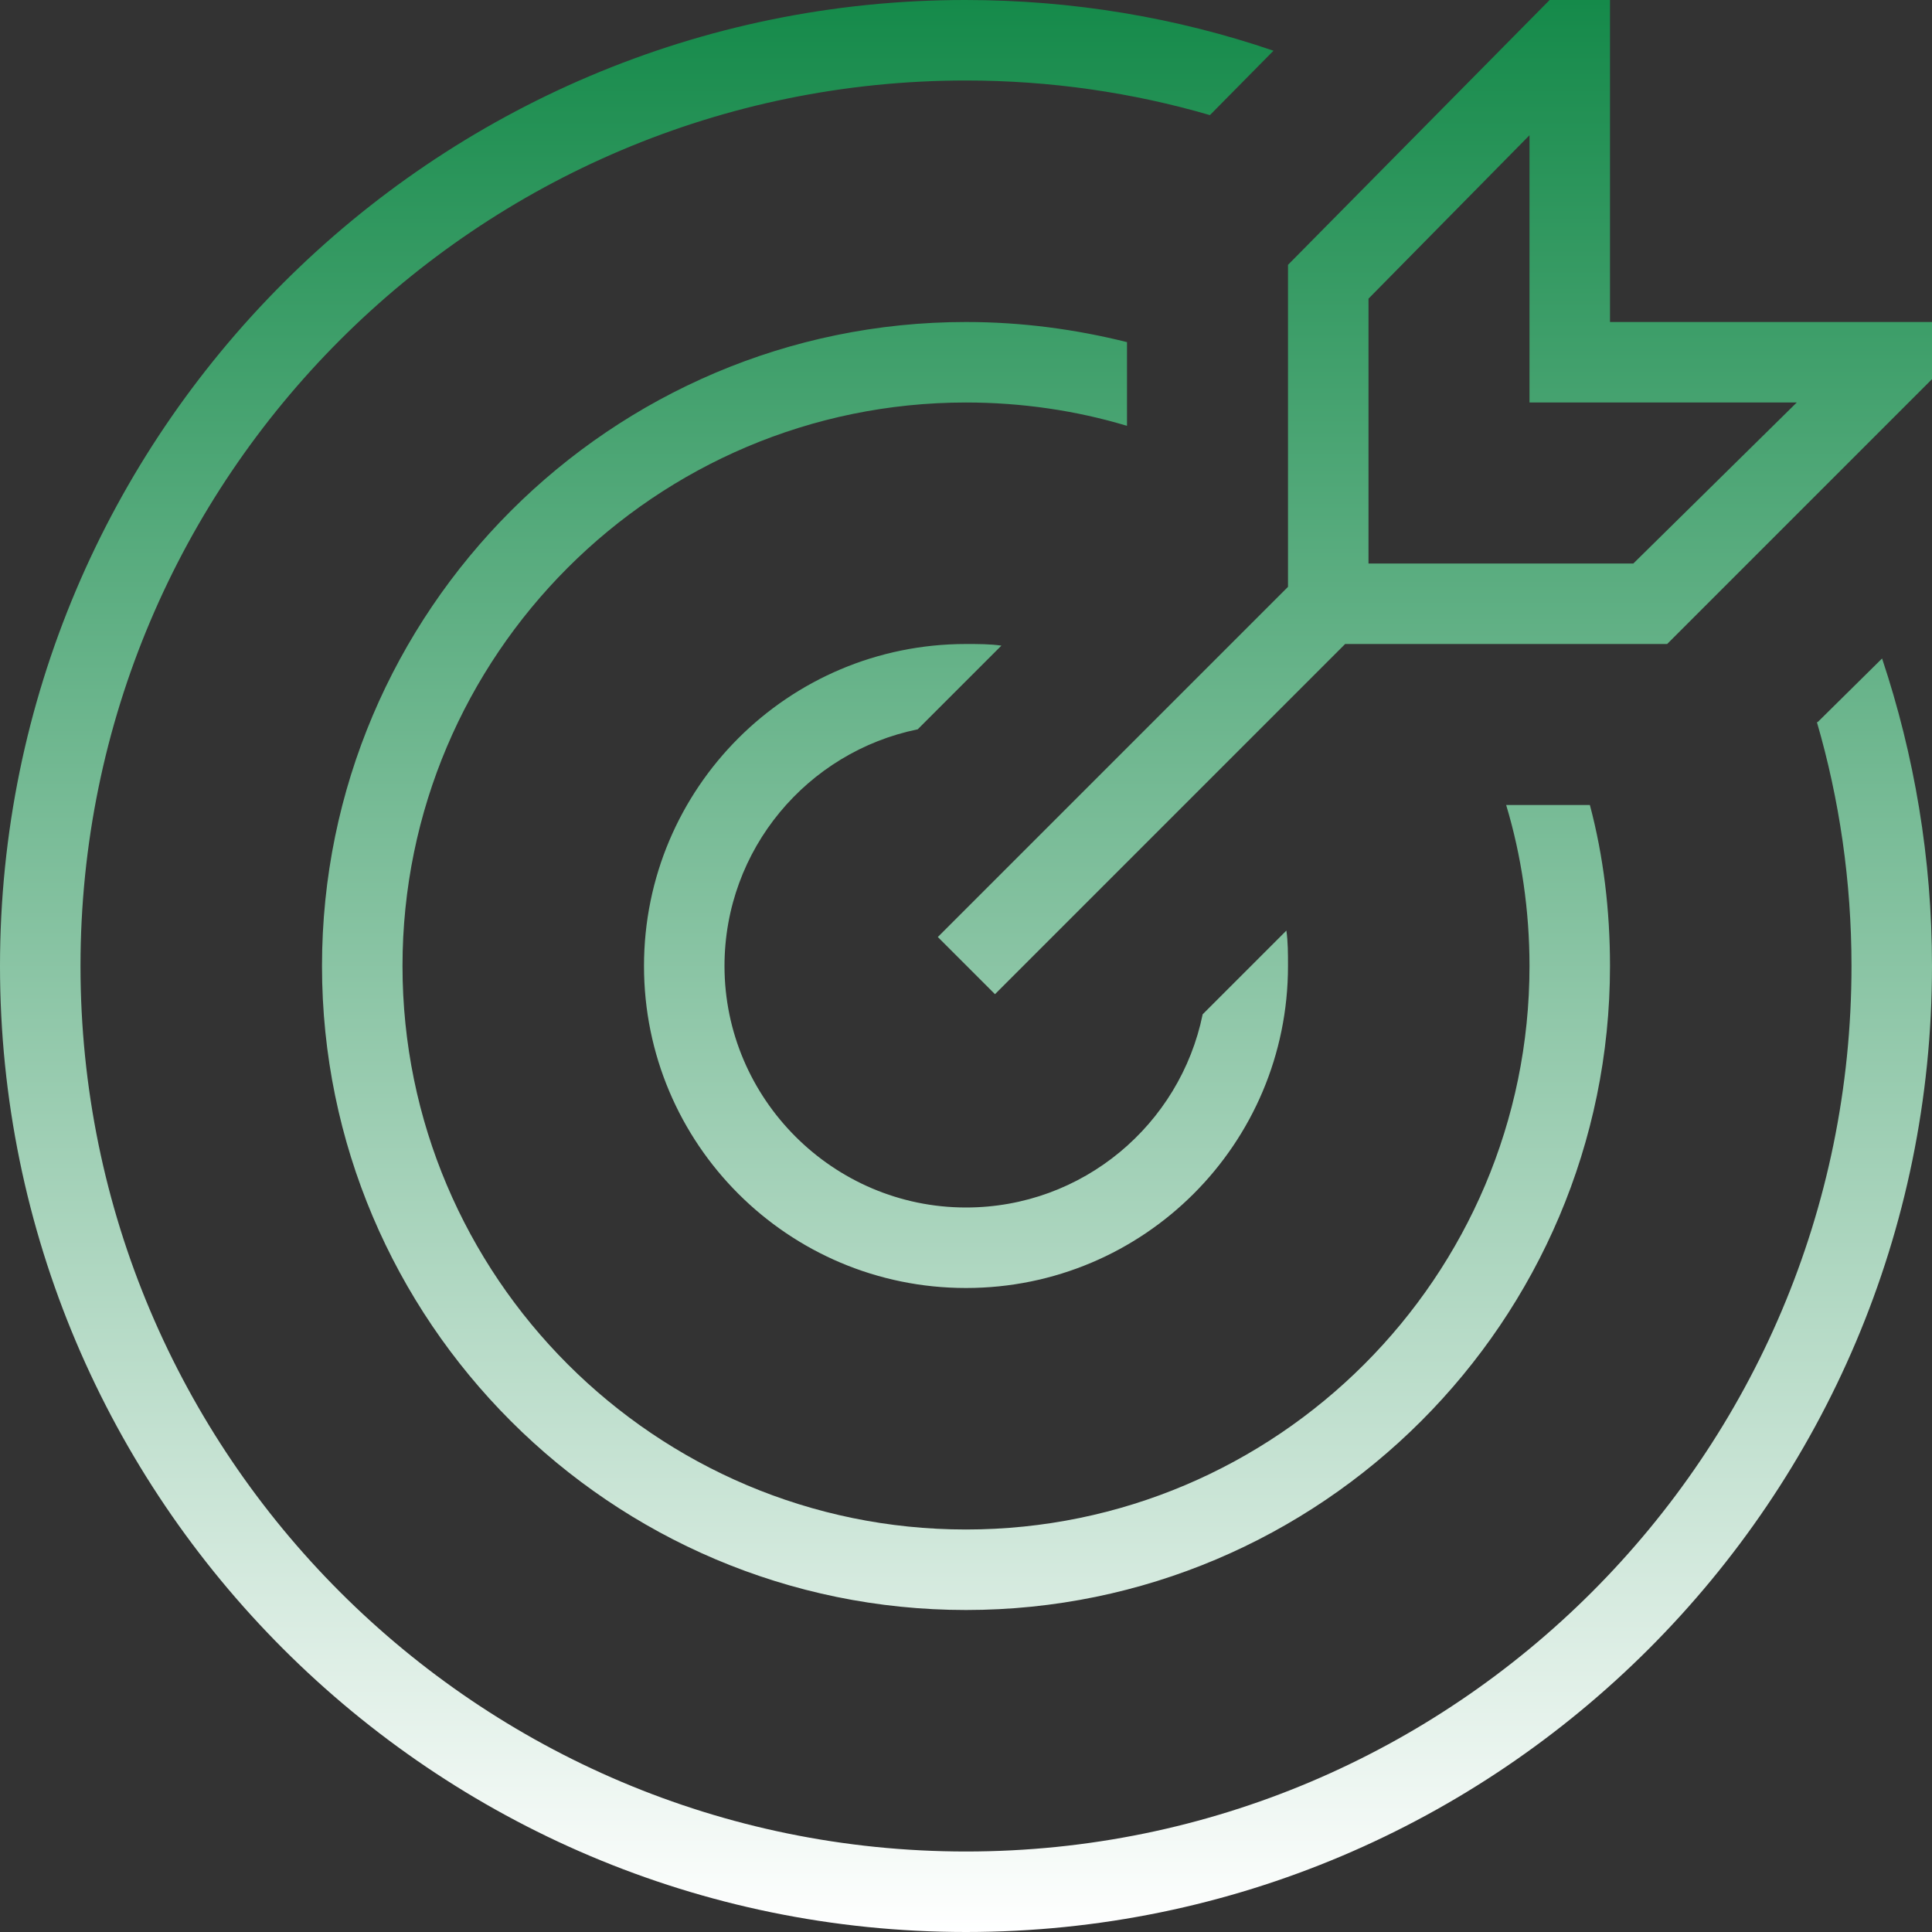 <svg width="147" height="147" viewBox="0 0 147 147" fill="none" xmlns="http://www.w3.org/2000/svg">
<rect x="0" y="0" width="147" height="147" fill="#333333" stroke="none"/>
<g clip-path="url(#clip0_901_2360)">
<path d="M85.75 32.401C81.891 31.238 77.726 30.625 73.5 30.625C49.858 30.625 30.625 49.858 30.625 73.5C30.625 97.142 49.858 116.375 73.5 116.375C97.142 116.375 116.375 97.142 116.375 73.5C116.375 69.274 115.762 65.109 114.599 61.25H120.969C122.01 65.17 122.5 69.274 122.5 73.5C122.5 100.511 100.511 122.5 73.5 122.5C46.489 122.5 24.5 100.511 24.5 73.5C24.5 46.489 46.489 24.5 73.5 24.5C77.726 24.5 81.83 25.051 85.75 26.031V32.401ZM69.825 55.492L76.195 49.123C75.338 49 74.419 49 73.5 49C59.964 49 49 59.964 49 73.5C49 87.036 59.964 98 73.5 98C87.036 98 98 87.036 98 73.5C98 72.581 98 71.662 97.877 70.805L91.507 77.175C89.793 85.566 82.381 91.875 73.5 91.875C63.394 91.875 55.125 83.606 55.125 73.5C55.125 64.619 61.434 57.208 69.825 55.492ZM138.241 54.941C139.956 60.821 140.875 67.069 140.875 73.5C140.875 110.679 110.679 140.875 73.5 140.875C36.321 140.875 6.125 110.679 6.125 73.5C6.125 36.321 36.321 6.125 73.5 6.125C79.931 6.125 86.179 7.044 92.059 8.759L96.897 3.859C89.547 1.347 81.646 0 73.439 0C32.953 0 0 32.953 0 73.5C0 114.048 32.953 147 73.5 147C114.048 147 147 114.048 147 73.5C147 65.293 145.652 57.453 143.202 50.102L138.303 54.941H138.241ZM147 24.5V28.849L126.849 49H102.349L75.705 75.644L71.356 71.295L98 44.651V20.151L117.906 0H122.5V24.5H147ZM136.771 30.625H116.375V10.29L104.125 22.724V42.875H124.276L136.71 30.625H136.771Z" fill="url(#paint0_linear_901_2360)"/>
</g>
<defs>
<linearGradient id="paint0_linear_901_2360" x1="73.5" y1="0" x2="73.5" y2="147" gradientUnits="userSpaceOnUse">
<stop stop-color="#158A4A"/>
<stop offset="1" stop-color="white"/>
</linearGradient>
<clipPath id="clip0_901_2360">
<rect width="147" height="147" fill="white"/>
</clipPath>
</defs>
</svg>

